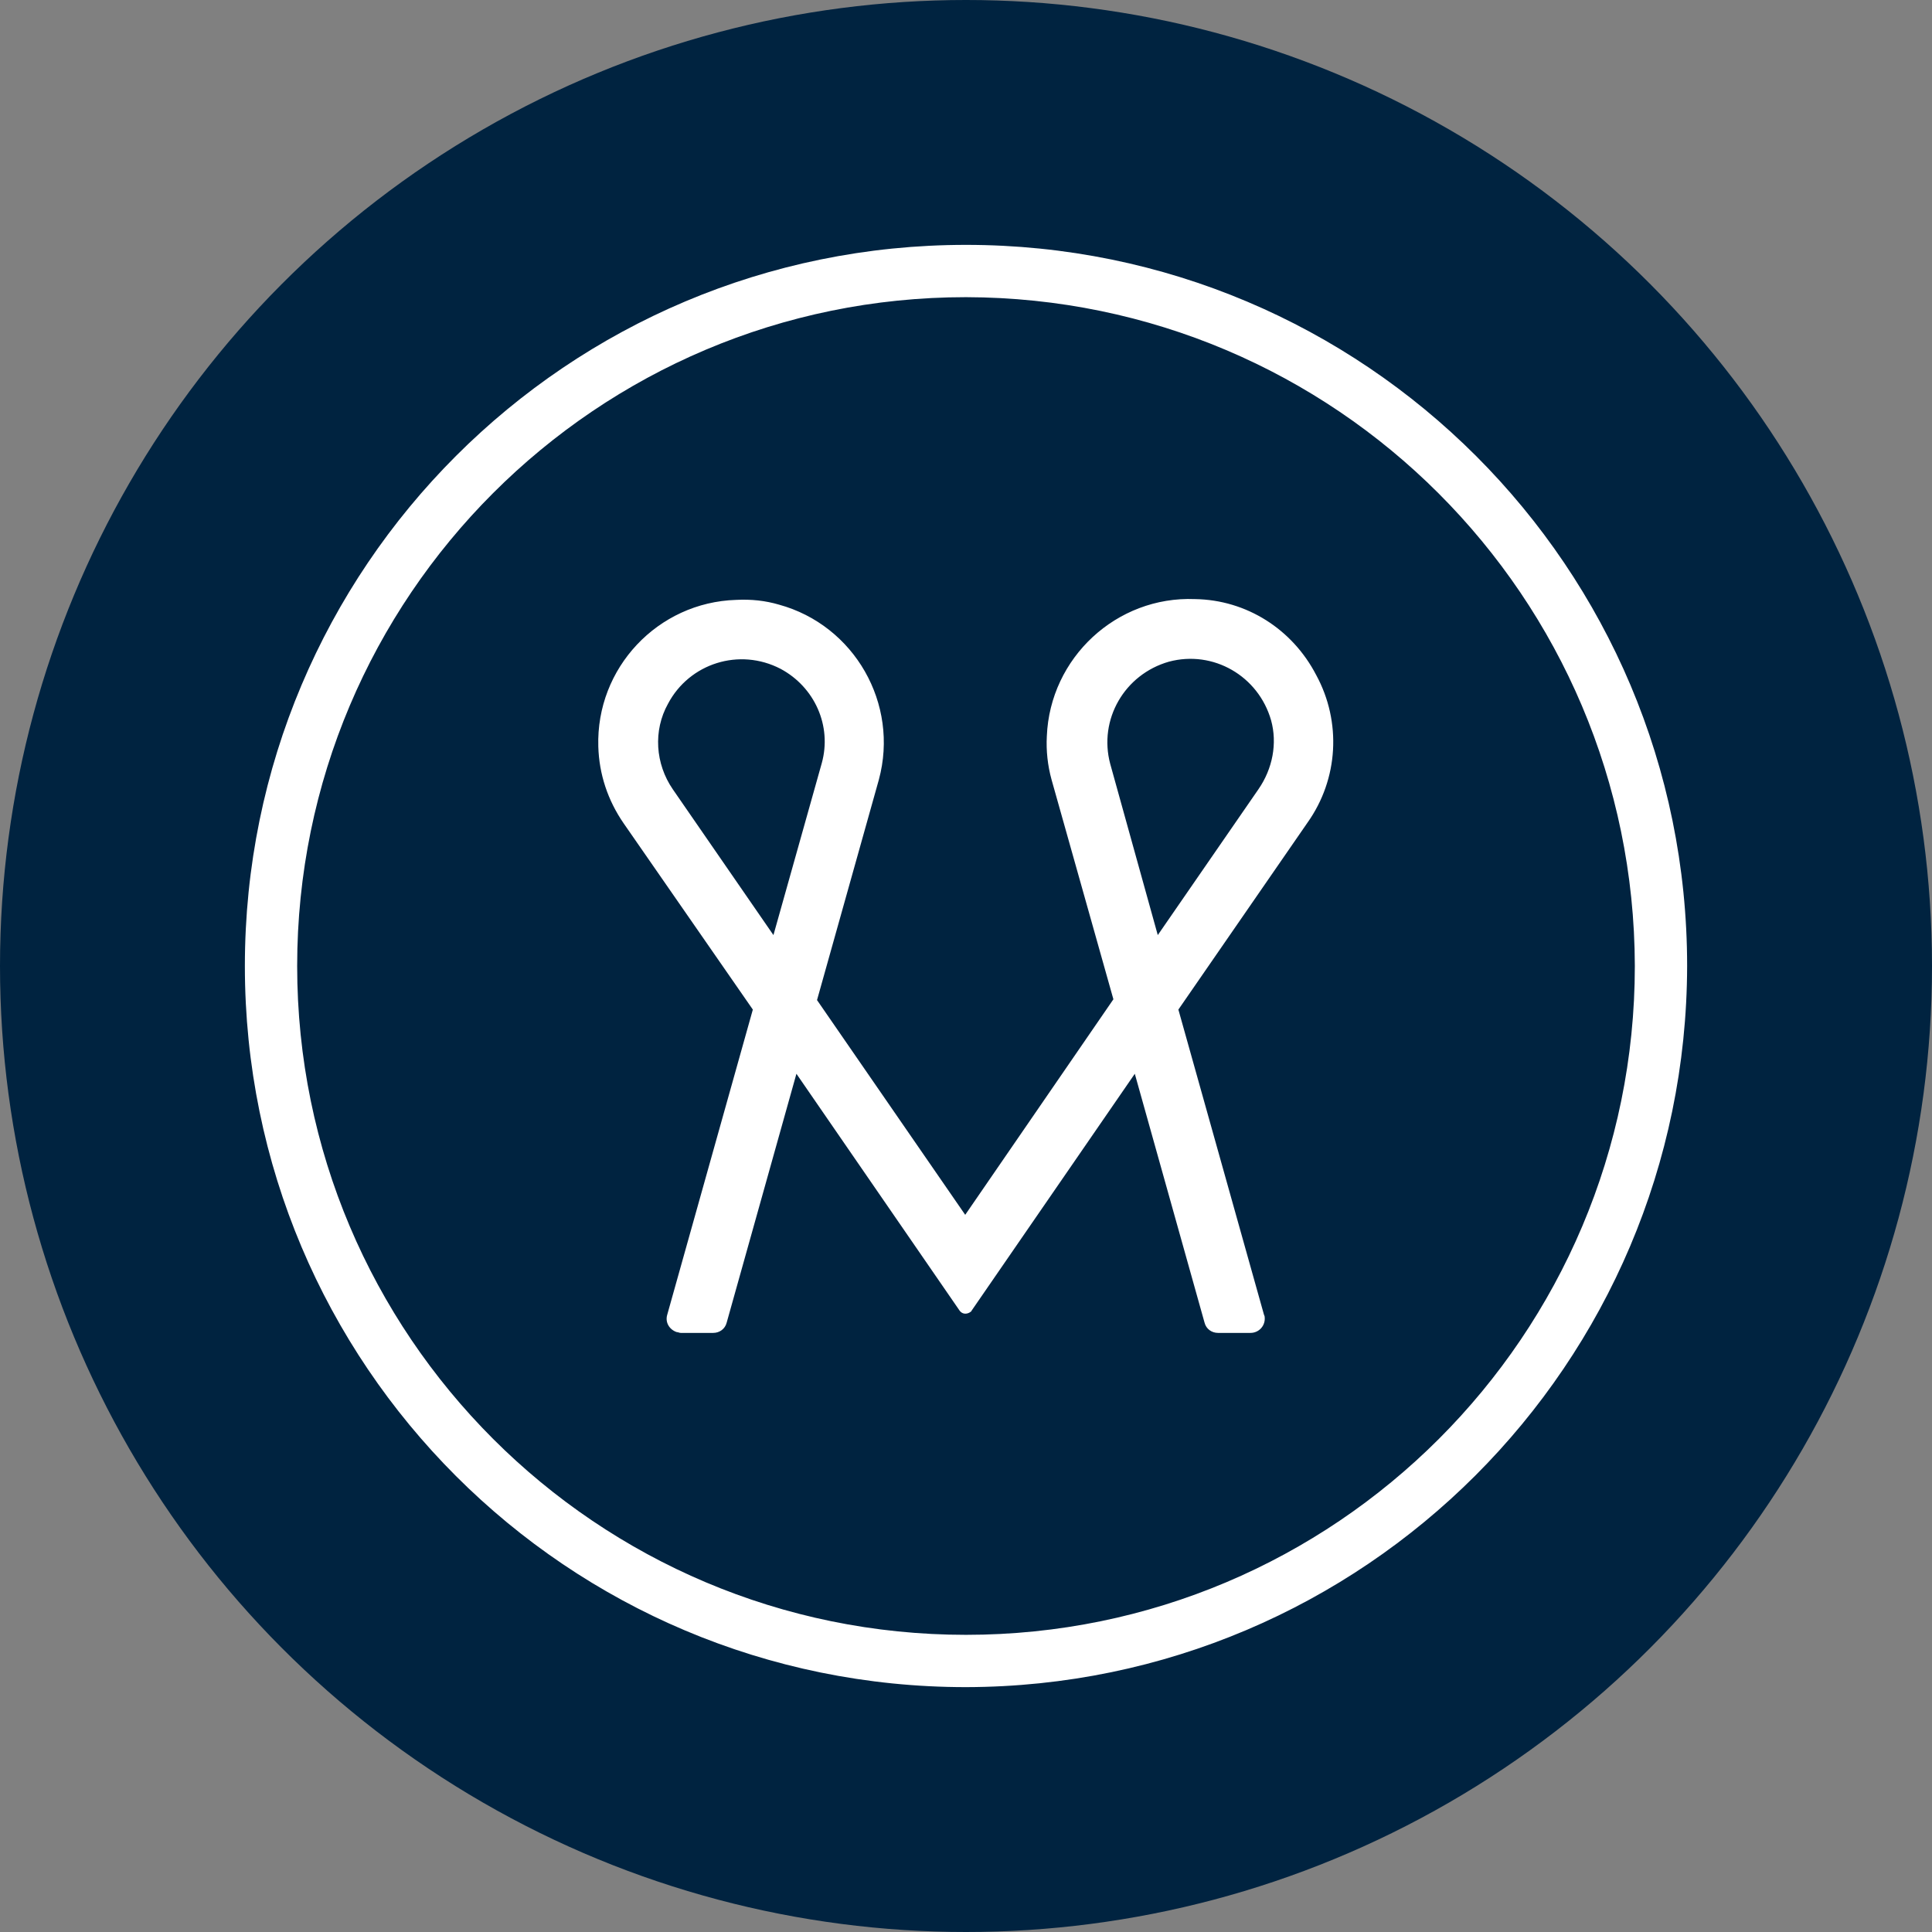 <svg enable-background="new 0 0 243.8 243.8" viewBox="0 0 243.8 243.8" xmlns="http://www.w3.org/2000/svg"><rect x="0" y="0" width="243.8" height="243.8" fill="#808080" stroke="none"/><circle cx="121.9" cy="121.9" fill="#002340" r="121.9"/><g fill="#fff"><path d="m166.1 85.2c-3-5.8-8.8-9.5-15.3-9.6-9.9-.4-18.3 7.4-18.7 17.3-.1 1.8.1 3.7.6 5.5l7.8 27.7-18.7 27.2-18.7-27.1 7.8-27.8c2.6-9.6-3.1-19.5-12.6-22.1-1.7-.5-3.5-.7-5.4-.6-9.9.3-17.7 8.6-17.4 18.5.1 3.5 1.2 6.8 3.2 9.7l16.3 23.5-10.8 38.5c-.3 1 .3 1.9 1.2 2.2.2 0 .3.1.5.1h4.1c.8 0 1.5-.5 1.7-1.3l8.8-31.4 20.6 29.9c.3.4.8.5 1.3.2.1-.1.2-.1.2-.2l20.6-29.9 8.8 31.4c.2.8.9 1.3 1.7 1.3h4.1c1 0 1.8-.8 1.8-1.8 0-.2 0-.3-.1-.5l-10.8-38.5 16.3-23.6c3.9-5.5 4.3-12.7 1.1-18.6m-68.5 32.8-12.7-18.4c-2.2-3.2-2.5-7.4-.6-10.8 2.7-5.1 9-7.1 14.2-4.4 4.3 2.3 6.5 7.2 5.2 11.9zm61.2-18.4-12.7 18.4-6-21.6c-1.5-5.6 1.8-11.3 7.4-12.9 5.6-1.5 11.3 1.8 12.9 7.4.8 2.9.2 6.1-1.6 8.7"/><path d="m121.9 212.9c-50.3 0-91-40.7-91-91s40.7-91 91-91 91 40.7 91 91c-.1 50.2-40.8 90.9-91 91m0-175.4c-46.6 0-84.4 37.8-84.4 84.4s37.8 84.4 84.4 84.4 84.4-37.8 84.4-84.4c-.1-46.6-37.8-84.3-84.4-84.4"/></g></svg>
